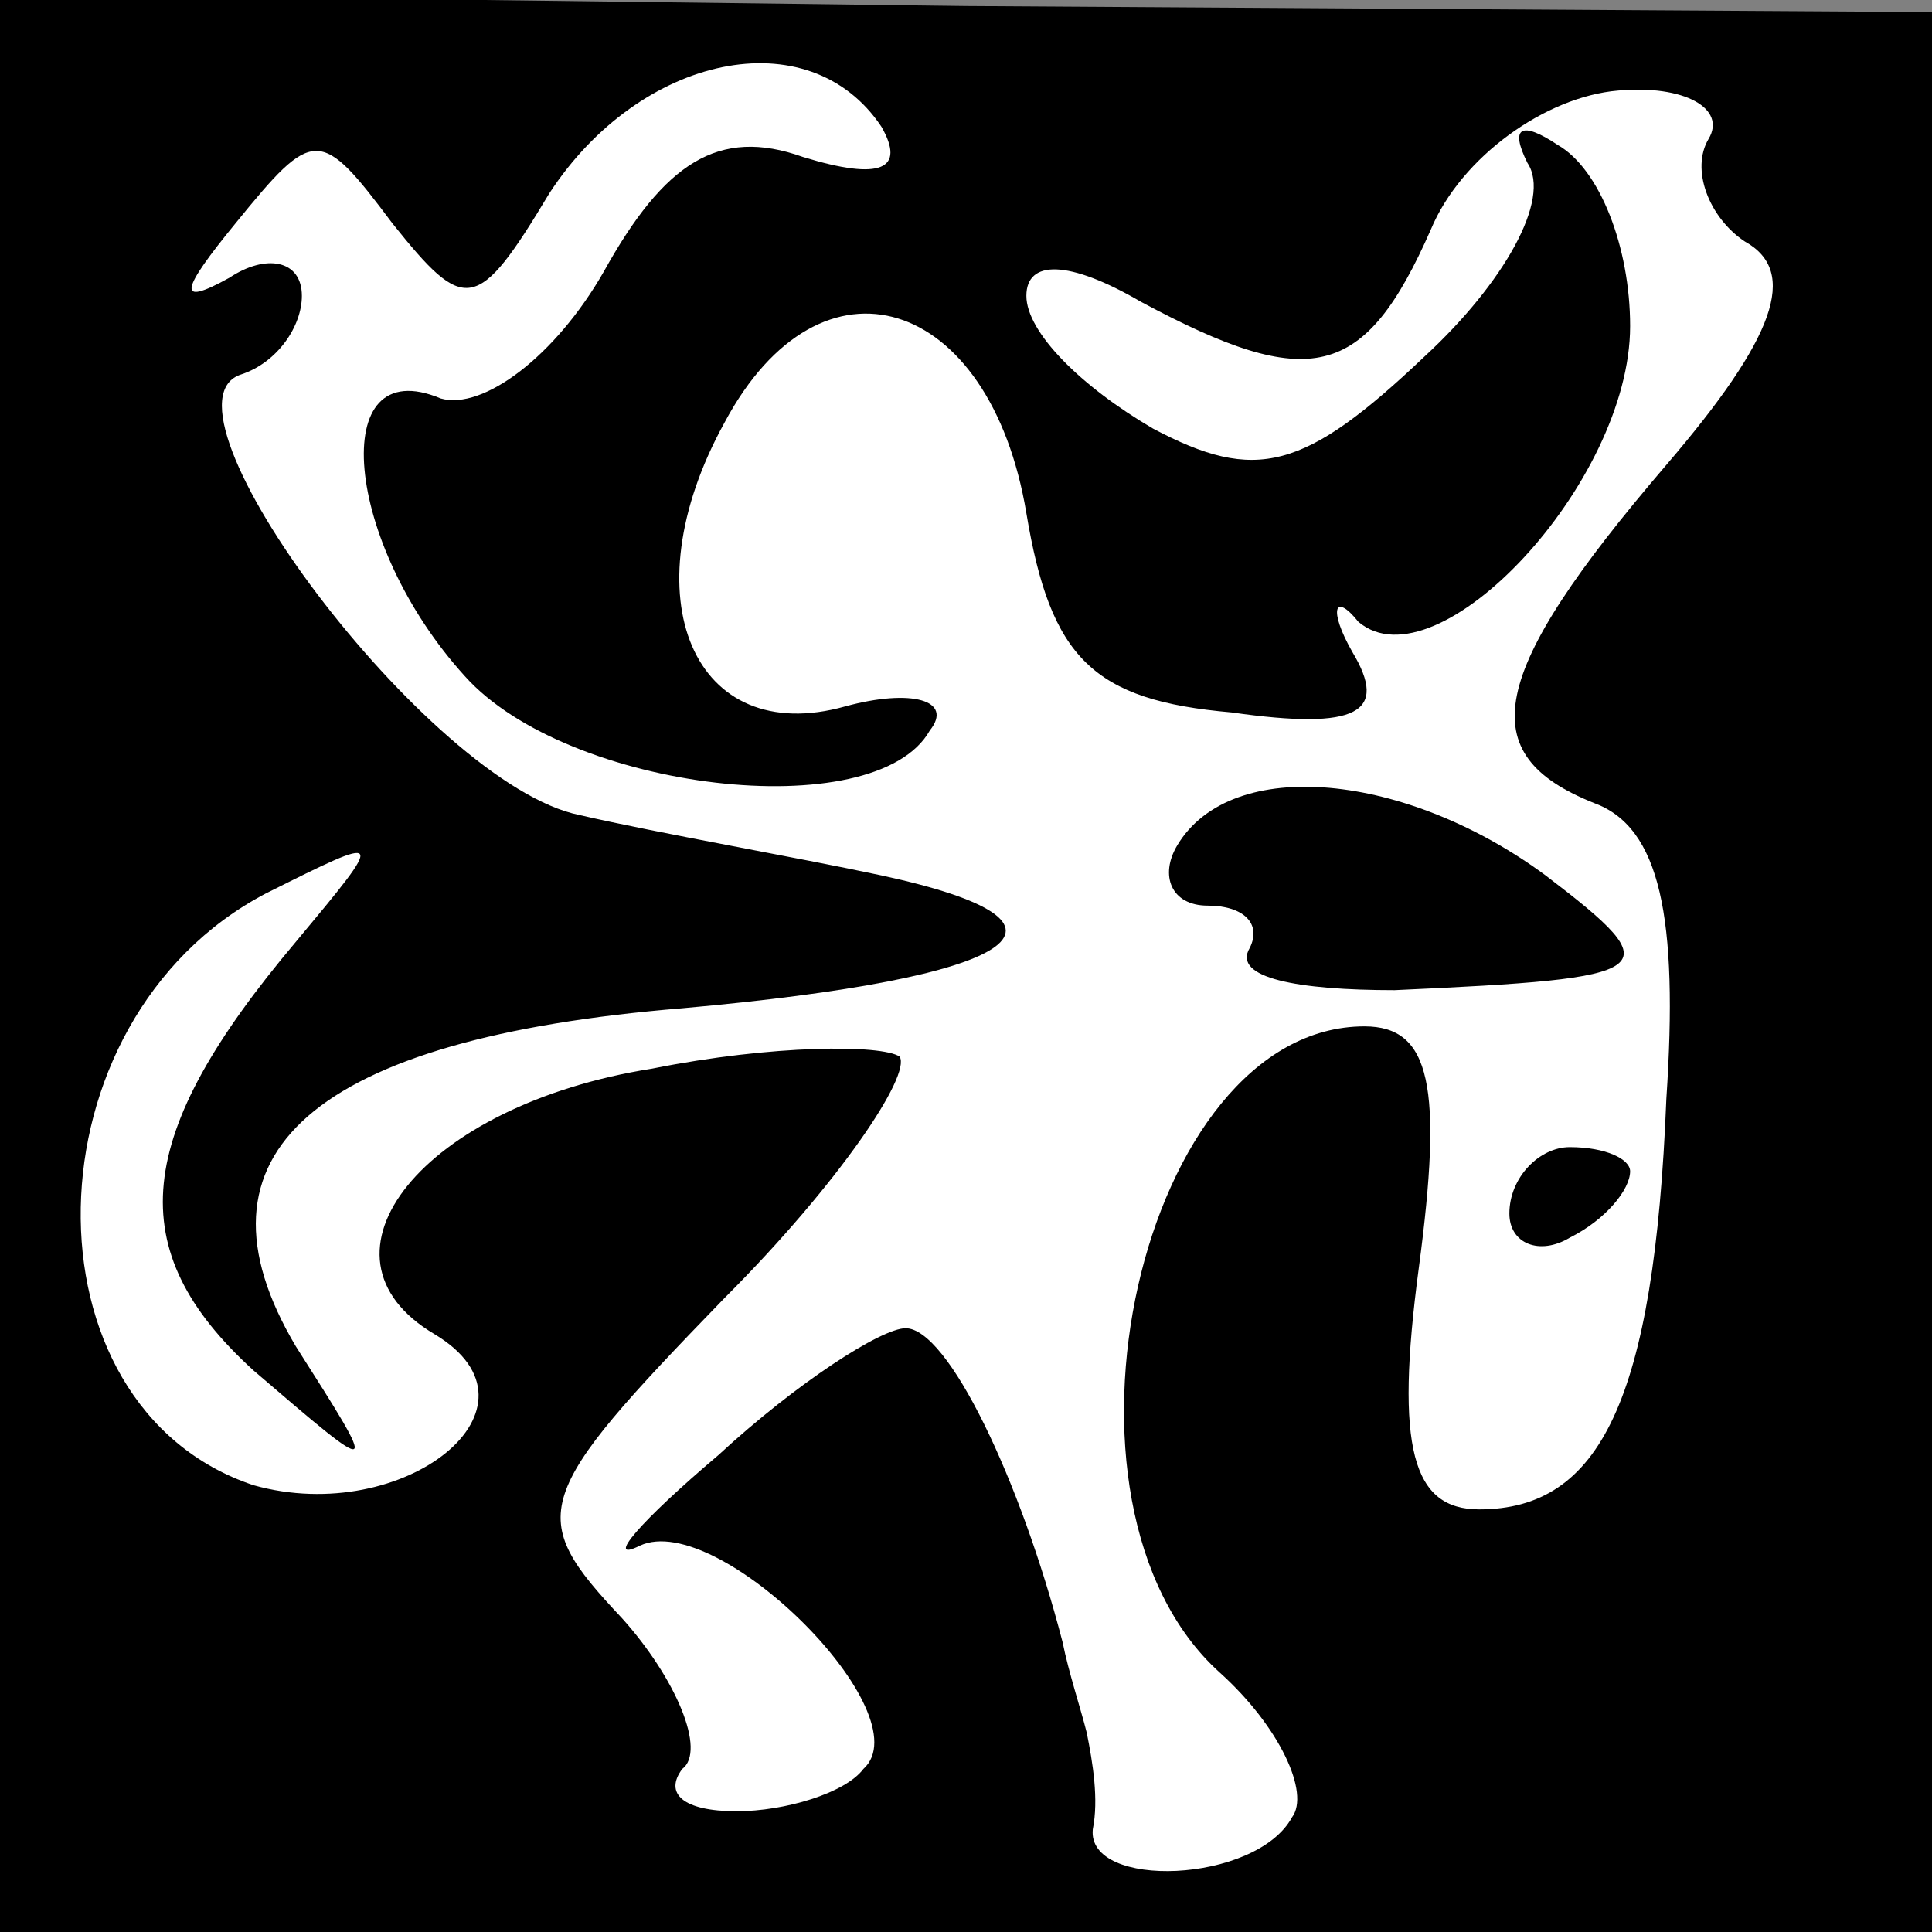 <?xml version="1.0" standalone="no"?>
<!DOCTYPE svg PUBLIC "-//W3C//DTD SVG 20010904//EN"
 "http://www.w3.org/TR/2001/REC-SVG-20010904/DTD/svg10.dtd">
<svg version="1.0" xmlns="http://www.w3.org/2000/svg"
 width="32pt" height="32pt" viewBox="0 0 32 32"
 preserveAspectRatio="xMidYMid meet">
<rect x="0" y="0" width="32" height="32" fill="#808080" stroke="none"/>
<g transform="translate(0,32) scale(0.1,-0.1)"
fill="#000000" stroke="none">
<path fill="#000000" stroke="none" d="M0 160 l0 -160 160 0 160 0 0 159 0
159 -160 1 -160 2 0 -161z"/>
<path fill="#ffffff" stroke="none" d="M146 299 c4 -7 0 -9 -13 -5 -14 5 -23
-1 -33 -19 -8 -14 -20 -23 -27 -21 -19 8 -16 -24 4 -46 17 -19 68 -25 77 -9 4
5 -3 7 -14 4 -25 -7 -36 18 -20 47 16 30 44 21 50 -15 4 -24 11 -31 34 -33 21
-3 26 0 20 10 -4 7 -3 10 1 5 13 -11 45 23 45 49 0 13 -5 26 -12 30 -6 4 -8 3
-5 -3 4 -6 -4 -20 -17 -32 -20 -19 -28 -21 -45 -12 -12 7 -21 16 -21 22 0 6 7
6 19 -1 28 -15 37 -13 48 12 5 12 19 22 31 23 11 1 18 -3 15 -8 -3 -5 0 -13 6
-17 9 -5 5 -16 -13 -37 -30 -35 -32 -48 -12 -56 11 -4 14 -19 12 -49 -2 -50
-11 -68 -31 -68 -11 0 -14 10 -10 40 4 30 2 40 -9 40 -37 0 -55 -79 -24 -107
10 -9 15 -20 12 -24 -6 -11 -34 -12 -33 -2 1 5 0 11 -1 16 -1 4 -3 10 -4 15
-7 27 -19 52 -26 52 -4 0 -18 -9 -31 -21 -13 -11 -19 -18 -13 -15 13 6 47 -28
37 -37 -3 -4 -13 -7 -21 -7 -9 0 -12 3 -9 7 4 3 -1 15 -10 25 -16 17 -15 20
17 53 19 19 31 37 29 40 -3 2 -21 2 -41 -2 -38 -6 -58 -31 -36 -44 20 -12 -5
-32 -30 -25 -39 13 -38 77 2 98 20 10 20 10 5 -8 -27 -32 -29 -51 -7 -71 21
-18 21 -18 7 4 -19 32 3 51 64 56 56 5 70 14 33 22 -14 3 -37 7 -50 10 -25 5
-72 68 -56 73 6 2 10 8 10 13 0 6 -6 7 -12 3 -9 -5 -8 -2 1 9 13 16 14 16 26
0 12 -15 14 -15 26 5 15 23 43 29 55 11z"/>
<path fill="#000000" stroke="none" d="M195 180 c-3 -5 -1 -10 5 -10 6 0 9 -3
7 -7 -3 -5 8 -7 24 -7 44 2 46 3 25 19 -23 17 -52 20 -61 5z"/>
<path fill="#000000" stroke="none" d="M250 119 c0 -5 5 -7 10 -4 6 3 10 8 10
11 0 2 -4 4 -10 4 -5 0 -10 -5 -10 -11z"/>
</g>
</svg>
